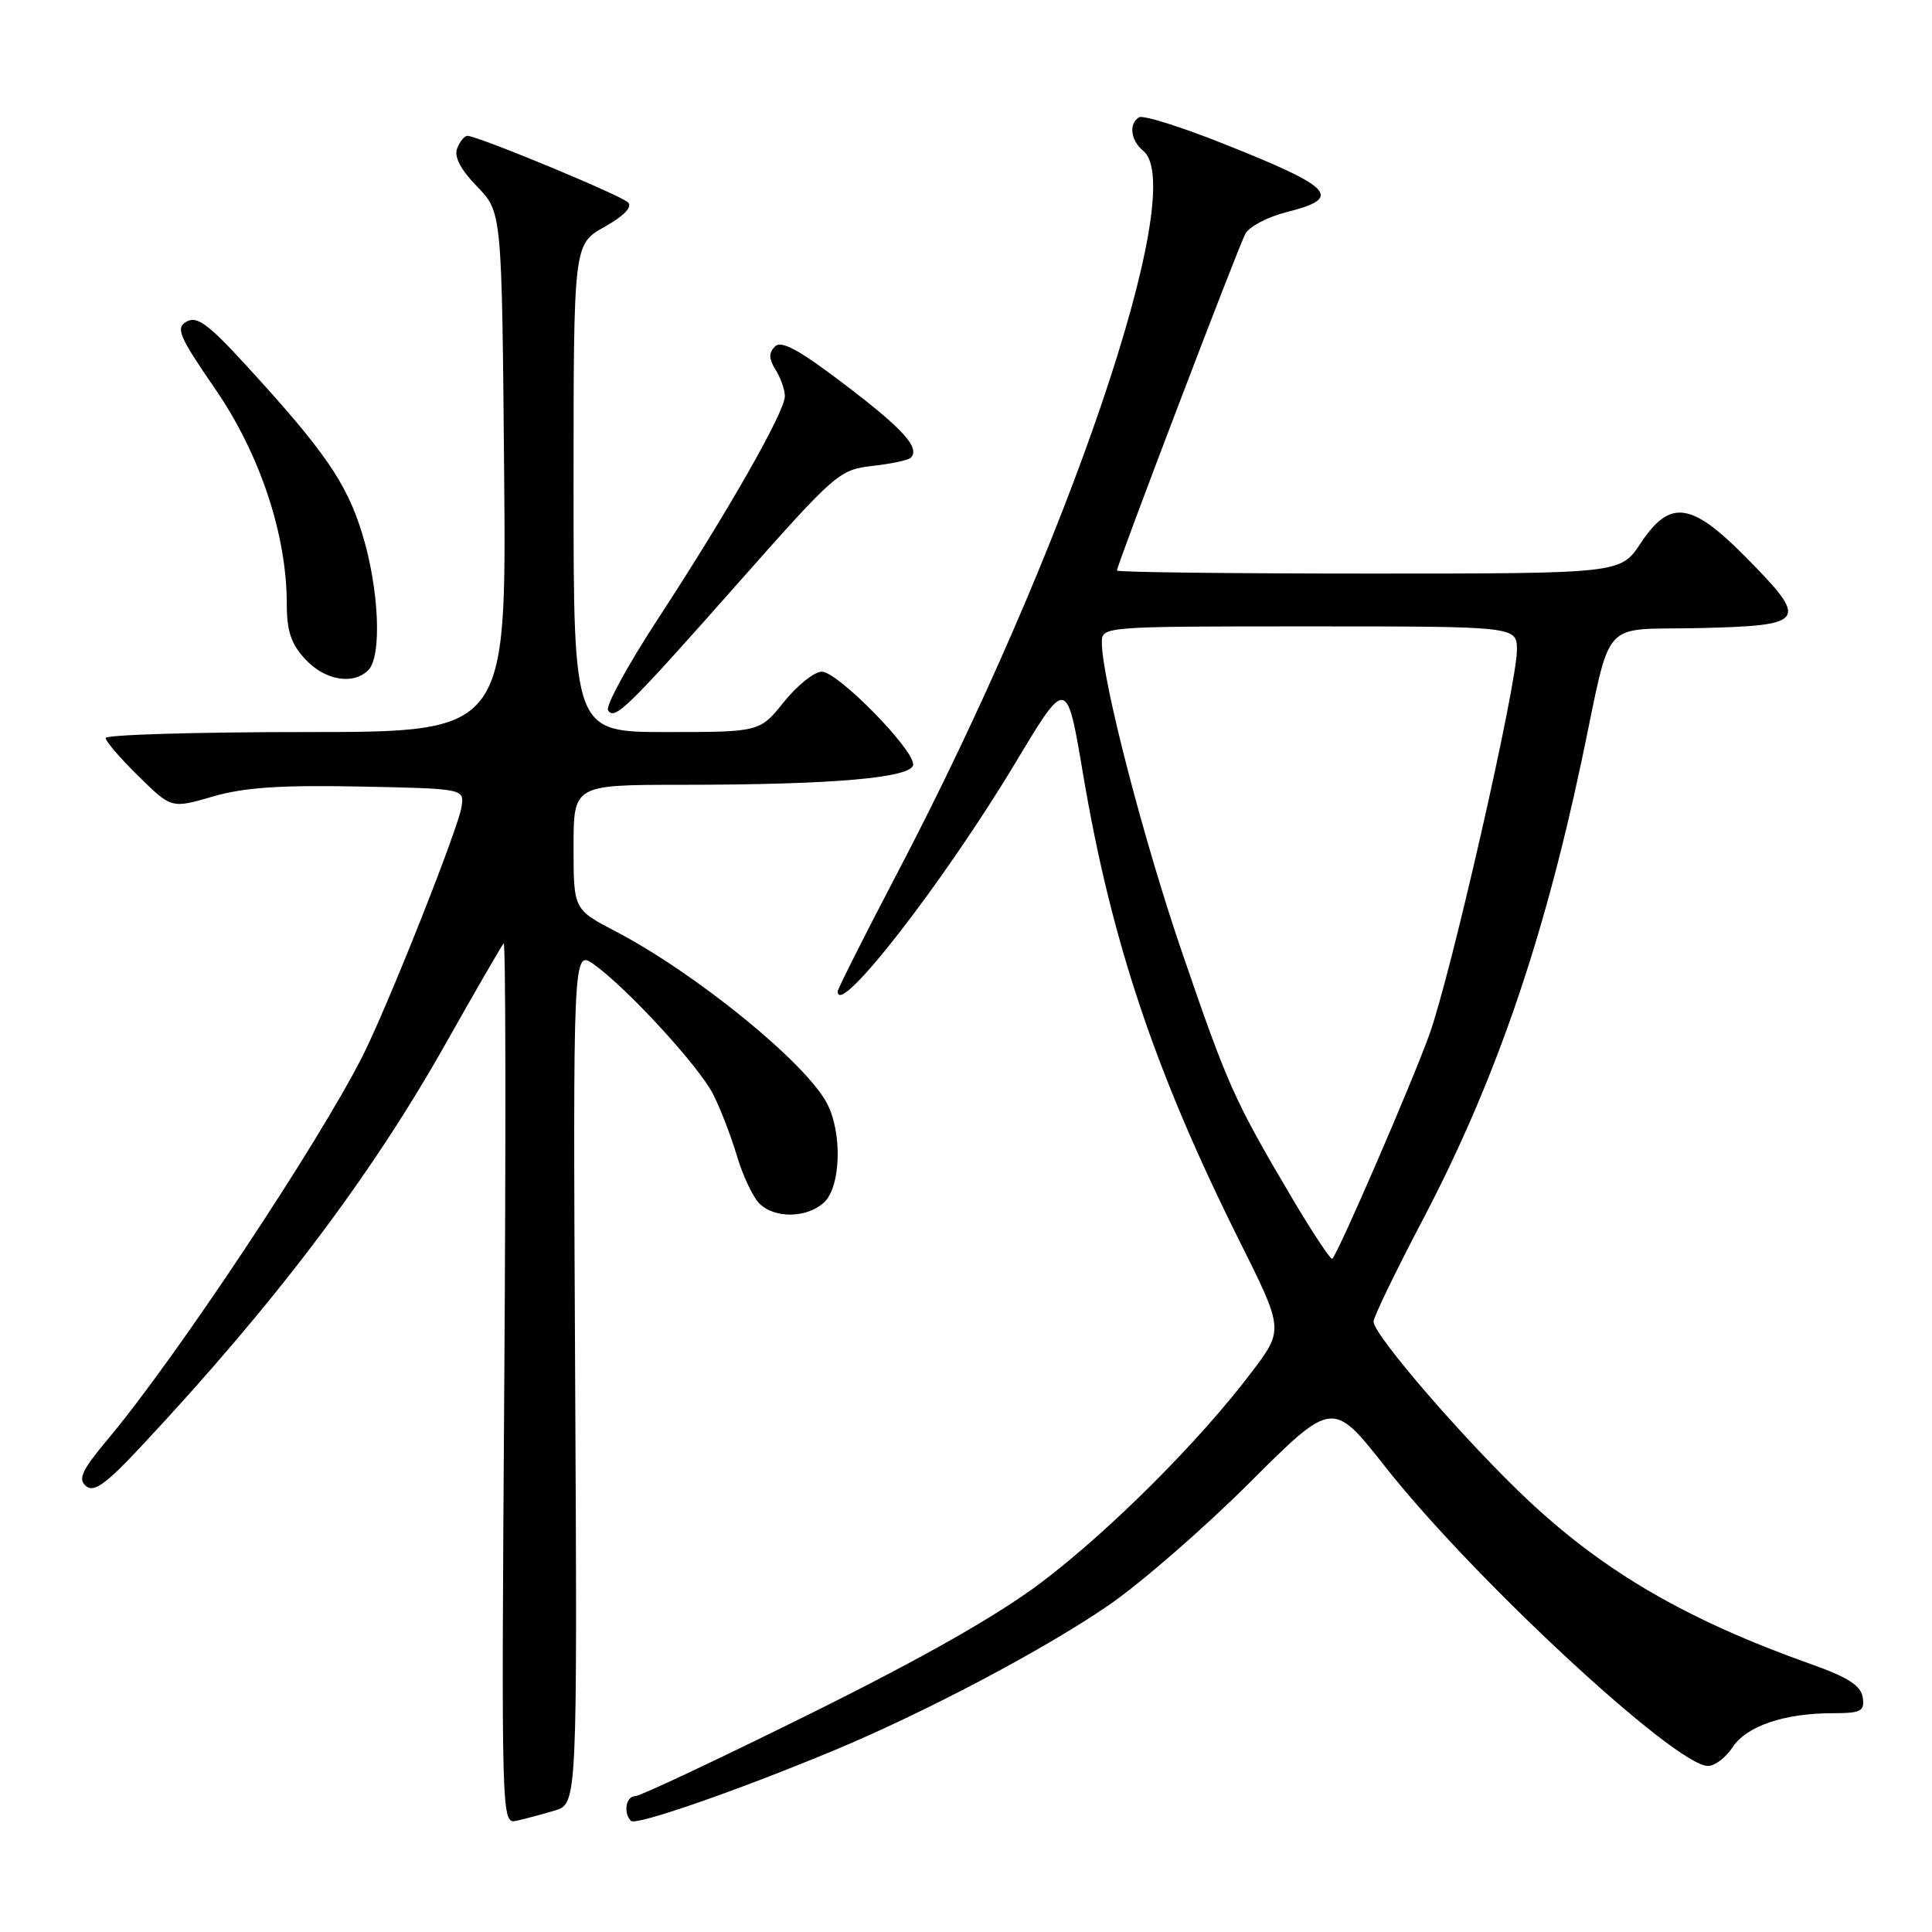 <?xml version="1.0" encoding="UTF-8" standalone="no"?>
<!DOCTYPE svg PUBLIC "-//W3C//DTD SVG 1.1//EN" "http://www.w3.org/Graphics/SVG/1.1/DTD/svg11.dtd" >
<svg xmlns="http://www.w3.org/2000/svg" xmlns:xlink="http://www.w3.org/1999/xlink" version="1.1" viewBox="0 0 256 256">
 <g >
 <path fill="currentColor"
d=" M 73.50 239.91 C 76.50 239.01 76.50 239.01 76.21 182.41 C 75.92 125.81 75.92 125.81 78.71 127.80 C 83.06 130.90 92.53 141.20 94.45 144.91 C 95.40 146.75 96.83 150.43 97.62 153.08 C 98.41 155.74 99.75 158.60 100.60 159.45 C 102.62 161.48 106.87 161.43 109.17 159.35 C 111.42 157.31 111.64 150.13 109.58 146.20 C 106.75 140.80 92.19 128.96 81.57 123.41 C 76.00 120.50 76.00 120.50 76.00 112.25 C 76.00 104.00 76.00 104.00 90.25 103.99 C 110.46 103.99 121.00 103.06 121.00 101.29 C 121.00 99.18 110.98 89.00 108.90 89.00 C 107.91 89.00 105.65 90.80 103.88 93.00 C 100.67 97.00 100.67 97.00 88.33 97.00 C 76.00 97.00 76.00 97.00 76.00 64.68 C 76.00 32.37 76.00 32.37 80.09 30.07 C 82.68 28.61 83.83 27.43 83.22 26.82 C 82.26 25.86 63.28 18.00 61.93 18.00 C 61.54 18.00 60.93 18.75 60.57 19.67 C 60.15 20.77 61.04 22.48 63.22 24.72 C 66.50 28.11 66.50 28.11 66.80 62.55 C 67.10 97.00 67.10 97.00 40.55 97.00 C 25.95 97.00 14.00 97.36 14.00 97.79 C 14.00 98.23 15.96 100.51 18.36 102.86 C 22.72 107.14 22.72 107.14 28.21 105.54 C 32.35 104.34 37.16 104.01 47.61 104.22 C 61.50 104.50 61.50 104.50 61.16 106.88 C 60.77 109.69 51.31 133.51 48.01 140.00 C 42.05 151.74 23.26 180.00 14.34 190.64 C 10.84 194.82 10.29 195.99 11.39 196.91 C 12.45 197.79 14.01 196.68 18.68 191.68 C 36.42 172.72 49.08 155.98 59.06 138.28 C 63.02 131.25 66.48 125.28 66.74 125.00 C 67.01 124.72 67.04 150.87 66.82 183.10 C 66.43 241.64 66.43 241.70 68.46 241.26 C 69.58 241.01 71.85 240.40 73.50 239.91 Z  M 110.50 231.94 C 122.57 226.91 138.24 218.64 146.82 212.76 C 151.05 209.87 159.47 202.56 165.54 196.50 C 176.57 185.50 176.57 185.50 183.54 194.34 C 195.23 209.18 222.01 234.00 226.32 234.00 C 227.22 234.00 228.69 232.88 229.58 231.52 C 231.41 228.72 236.42 227.01 242.82 227.01 C 246.63 227.00 247.10 226.76 246.82 224.91 C 246.58 223.35 244.88 222.25 240.00 220.52 C 223.69 214.72 212.81 208.43 202.66 198.96 C 194.51 191.34 182.00 176.91 182.00 175.12 C 182.00 174.53 184.90 168.52 188.45 161.77 C 197.99 143.60 204.40 125.14 209.53 101.00 C 213.70 81.35 211.75 83.55 225.33 83.22 C 239.41 82.88 239.75 82.34 231.28 73.78 C 224.07 66.49 221.27 66.13 217.38 72.00 C 214.73 76.00 214.73 76.00 181.37 76.00 C 163.02 76.00 148.00 75.82 148.00 75.60 C 148.00 74.88 164.05 32.77 165.01 30.99 C 165.52 30.03 167.97 28.74 170.47 28.11 C 177.99 26.22 176.76 24.87 162.18 19.07 C 156.51 16.81 151.45 15.22 150.93 15.54 C 149.53 16.41 149.81 18.60 151.50 20.00 C 157.62 25.08 141.36 72.81 118.93 115.62 C 114.57 123.94 111.00 131.03 111.00 131.37 C 111.00 134.99 125.00 116.97 134.58 101.02 C 141.35 89.74 141.35 89.74 143.52 102.62 C 147.23 124.64 153.07 142.07 164.19 164.34 C 170.11 176.18 170.11 176.18 165.86 181.80 C 158.98 190.91 147.13 202.76 138.01 209.66 C 132.23 214.03 122.40 219.62 107.42 227.05 C 95.27 233.07 84.81 238.00 84.17 238.00 C 82.94 238.00 82.56 240.23 83.61 241.28 C 84.27 241.93 97.64 237.29 110.50 231.94 Z  M 98.13 76.89 C 110.66 62.73 111.23 62.23 115.59 61.74 C 118.07 61.46 120.36 60.98 120.67 60.66 C 121.96 59.37 119.73 56.88 111.98 50.99 C 105.89 46.35 103.54 45.06 102.69 45.91 C 101.84 46.76 101.86 47.55 102.78 49.01 C 103.45 50.09 104.00 51.66 104.00 52.51 C 104.00 54.56 96.41 67.88 87.32 81.79 C 83.26 88.00 80.22 93.54 80.57 94.11 C 81.43 95.51 83.09 93.89 98.13 76.89 Z  M 48.80 88.80 C 50.64 86.96 50.23 77.95 47.98 70.67 C 45.89 63.90 42.96 59.68 32.31 48.08 C 27.57 42.93 26.09 41.85 24.73 42.61 C 23.24 43.45 23.69 44.52 28.51 51.53 C 34.44 60.15 38.00 70.84 38.00 80.01 C 38.00 83.61 38.57 85.33 40.45 87.35 C 43.04 90.15 46.80 90.80 48.80 88.80 Z  M 171.12 158.61 C 163.56 145.81 162.69 143.87 156.70 126.40 C 151.54 111.38 146.00 90.01 146.00 85.13 C 146.00 83.01 146.11 83.00 173.50 83.00 C 201.00 83.00 201.00 83.00 201.00 86.13 C 201.00 90.75 192.25 129.19 189.39 137.11 C 187.09 143.50 177.36 165.98 176.54 166.79 C 176.34 166.99 173.90 163.31 171.12 158.61 Z "/>
</g>
</svg>
